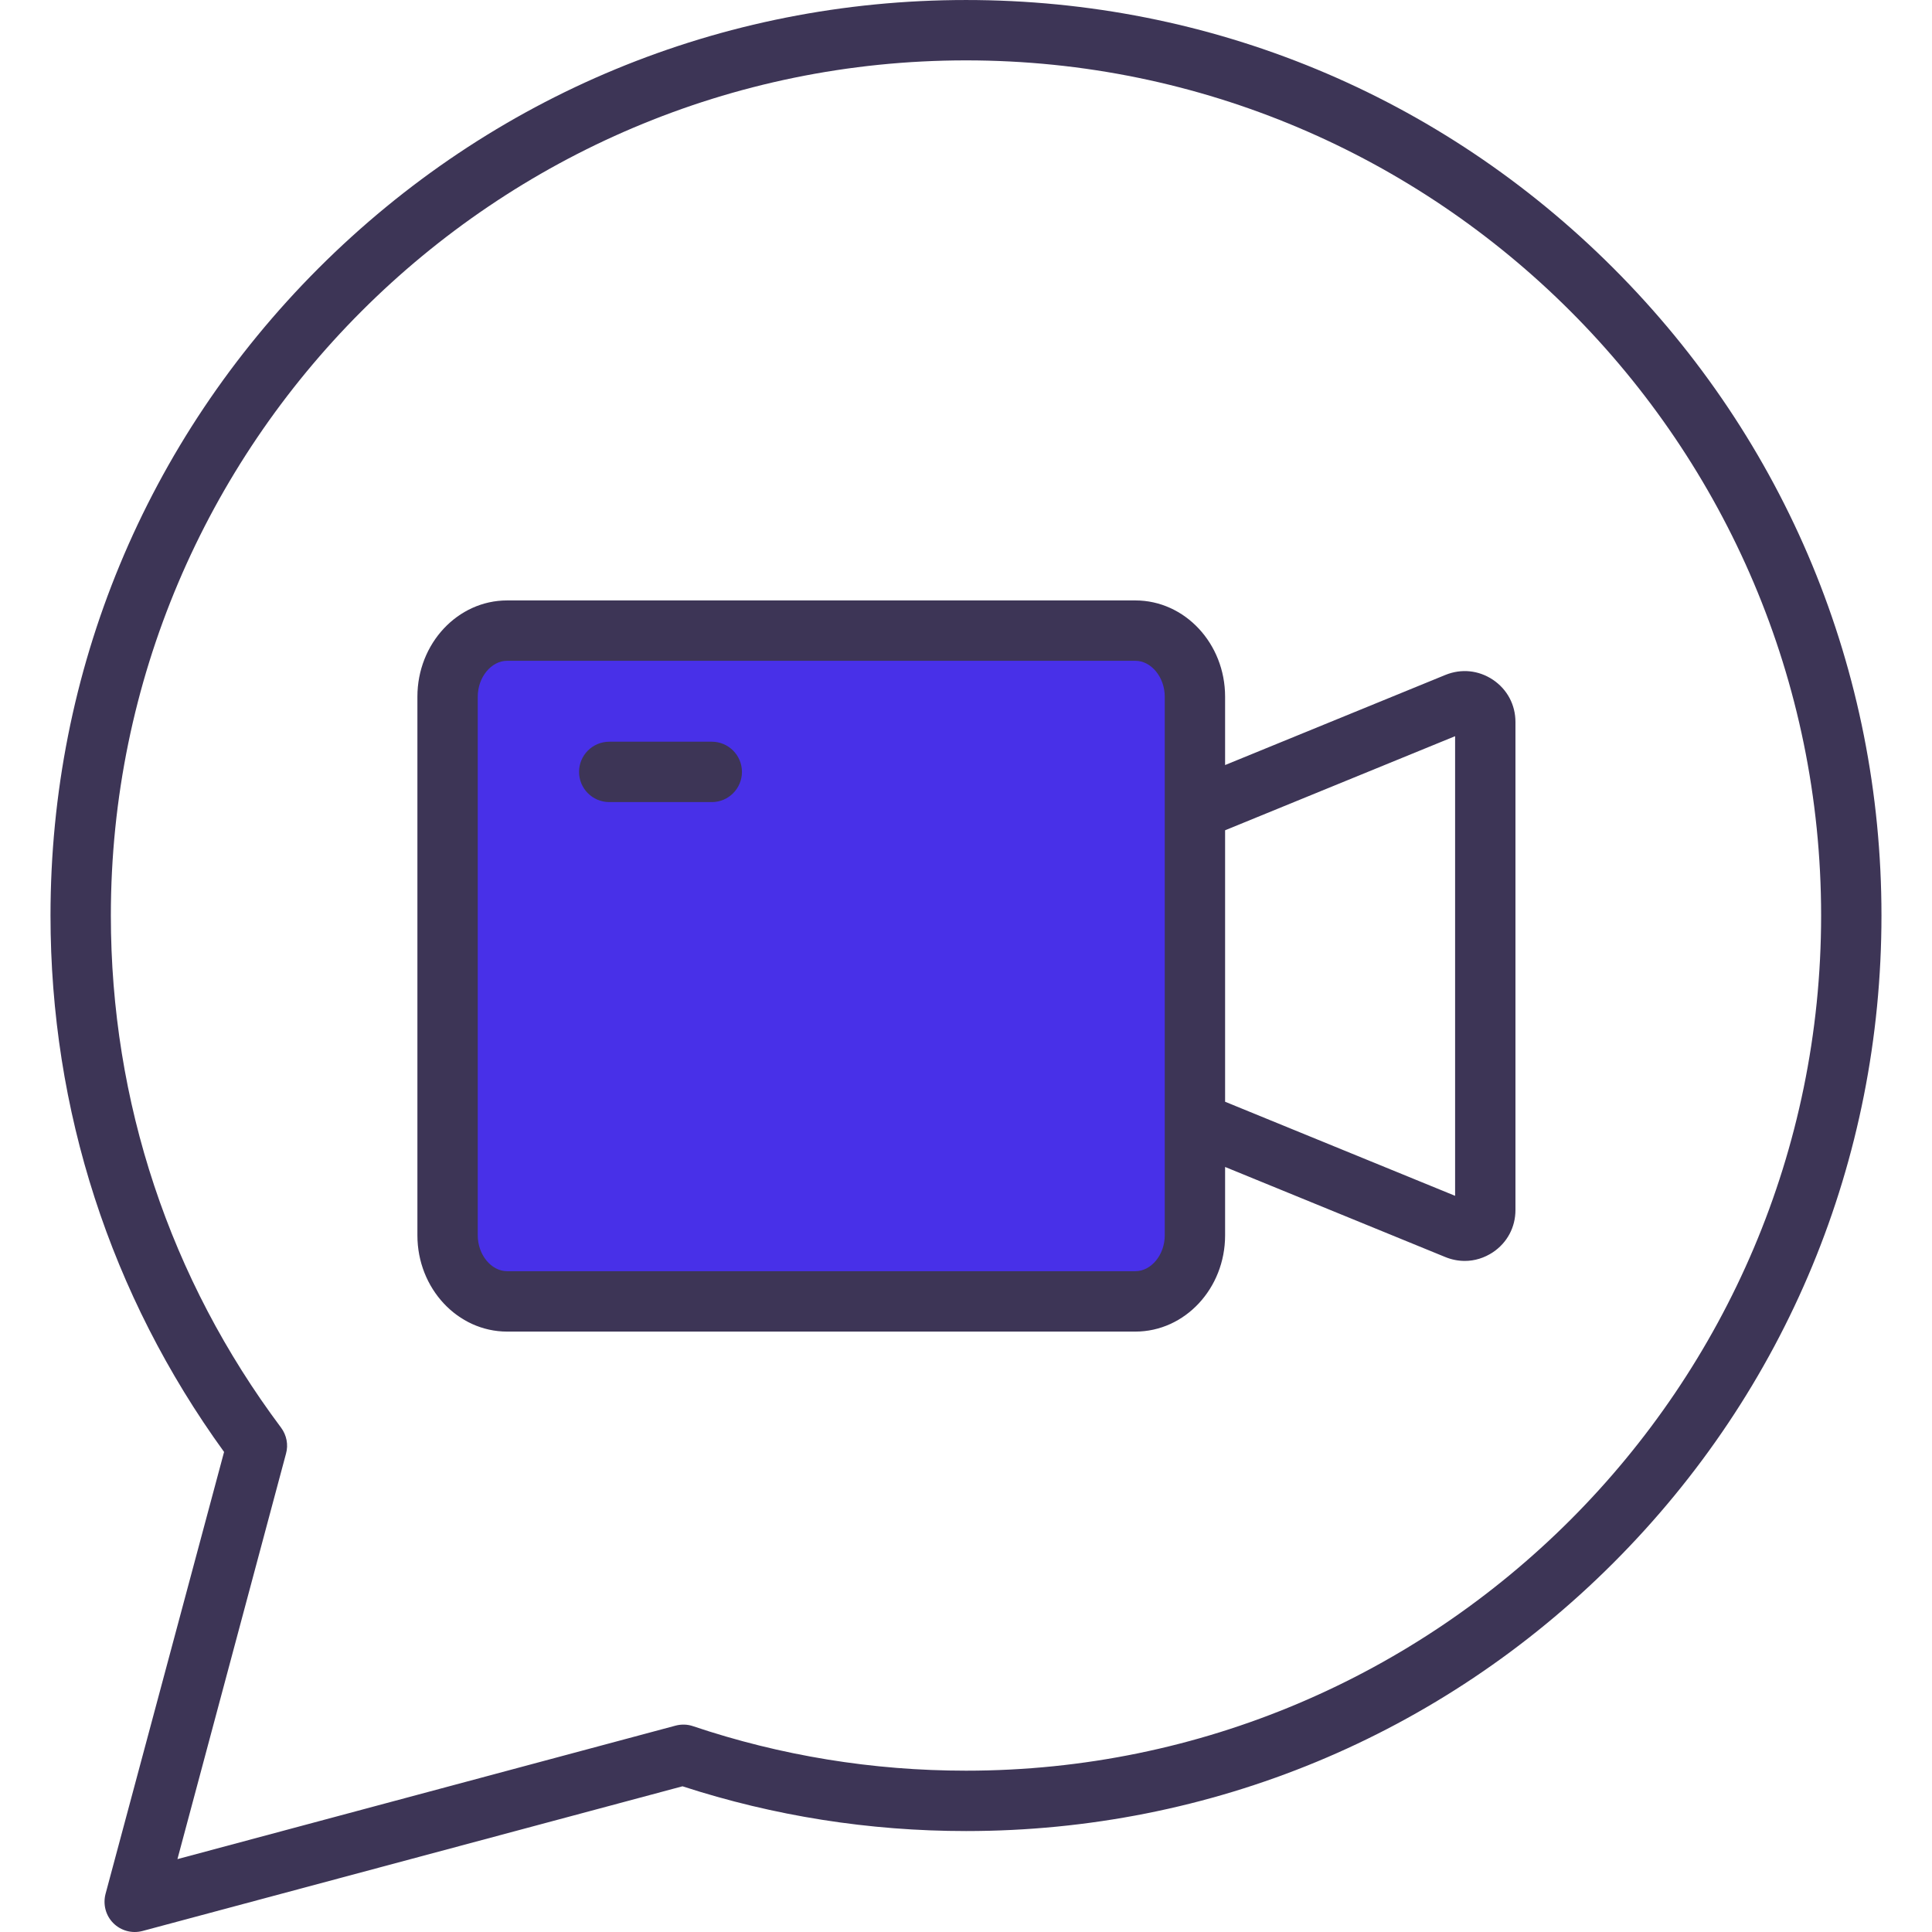 <svg width="512" height="512" viewBox="0 0 512 512" fill="none" xmlns="http://www.w3.org/2000/svg">
<g clip-path="url(#clip0_251_344)">
<path fill-rule="evenodd" clip-rule="evenodd" d="M192.623 204.561C192.623 202.371 190.847 200.56 188.65 200.56H161.475C159.26 200.56 157.455 202.342 157.455 204.561C157.456 205.088 157.56 205.61 157.763 206.096C157.965 206.582 158.261 207.024 158.635 207.396C159.008 207.768 159.451 208.062 159.939 208.262C160.426 208.462 160.948 208.564 161.475 208.562H188.65C190.849 208.563 192.623 206.753 192.623 204.561ZM122.611 184.614C122.611 178.003 127.323 171.117 134.396 171.117H300.887C307.96 171.117 312.672 178.002 312.672 184.614V327.384C312.672 333.998 307.962 340.881 300.887 340.881H134.395C127.32 340.881 122.61 333.998 122.61 327.384L122.611 184.614Z" fill="#4830E8"/>
<path fill-rule="evenodd" clip-rule="evenodd" d="M196.623 204.561C196.623 208.982 193.038 212.562 188.65 212.562H161.475C157.041 212.562 153.455 208.981 153.455 204.561C153.455 200.145 157.04 196.56 161.475 196.56H188.65C193.037 196.56 196.623 200.145 196.623 204.561ZM385.618 316.906L324.664 291.973V220.031L385.618 195.097V316.906ZM308.671 327.384V184.614C308.671 179.467 305.085 175.117 300.886 175.117H134.395C130.196 175.117 126.61 179.467 126.61 184.614V327.384C126.61 332.536 130.195 336.881 134.395 336.881H300.886C305.085 336.881 308.671 332.536 308.671 327.384ZM395.666 180.156C391.845 177.608 387.268 177.141 383.022 178.873L324.663 202.745V184.615C324.663 170.556 314.001 159.12 300.885 159.12H134.395C121.279 159.12 110.617 170.556 110.617 184.615V327.385C110.617 341.449 121.279 352.885 134.395 352.885H300.886C314.002 352.885 324.664 341.449 324.664 327.385V309.259L383.023 333.131C384.655 333.802 386.401 334.151 388.166 334.159C390.808 334.159 393.355 333.376 395.667 331.843C399.441 329.3 401.611 325.215 401.611 320.648V191.356C401.611 186.789 399.441 182.708 395.666 180.156ZM256.02 469.248C380.947 469.248 482.616 367.584 482.616 242.624C482.616 117.664 380.948 16 256.02 16C131.046 16 29.378 117.664 29.378 242.624C29.378 292 44.994 338.933 74.48 378.336C75.942 380.303 76.461 382.837 75.801 385.205L47.022 492.686L179.025 457.312C180.582 456.902 182.186 456.953 183.649 457.453C206.908 465.28 231.251 469.248 256.02 469.248ZM427.559 71.062C381.749 25.238 320.795 0.003 256.02 0.003C191.198 0.003 130.291 25.238 84.434 71.062C38.624 116.891 13.384 177.816 13.384 242.624C13.384 294.175 29.283 343.24 59.382 384.781L27.962 501.933C27.254 504.693 28.009 507.637 30.038 509.661C31.034 510.653 32.272 511.366 33.63 511.729C34.988 512.092 36.417 512.091 37.775 511.728L180.865 473.387C205.067 481.256 230.308 485.247 256.019 485.247C320.794 485.247 381.748 460.012 427.558 414.188C473.368 368.359 498.608 307.434 498.608 242.625C498.609 177.816 473.368 116.89 427.559 71.062Z" fill="#3D3556"/>
</g>
<defs>
<clipPath id="clip0_251_344">
<rect width="512" height="512" fill="white"/>
</clipPath>
</defs>
</svg>
